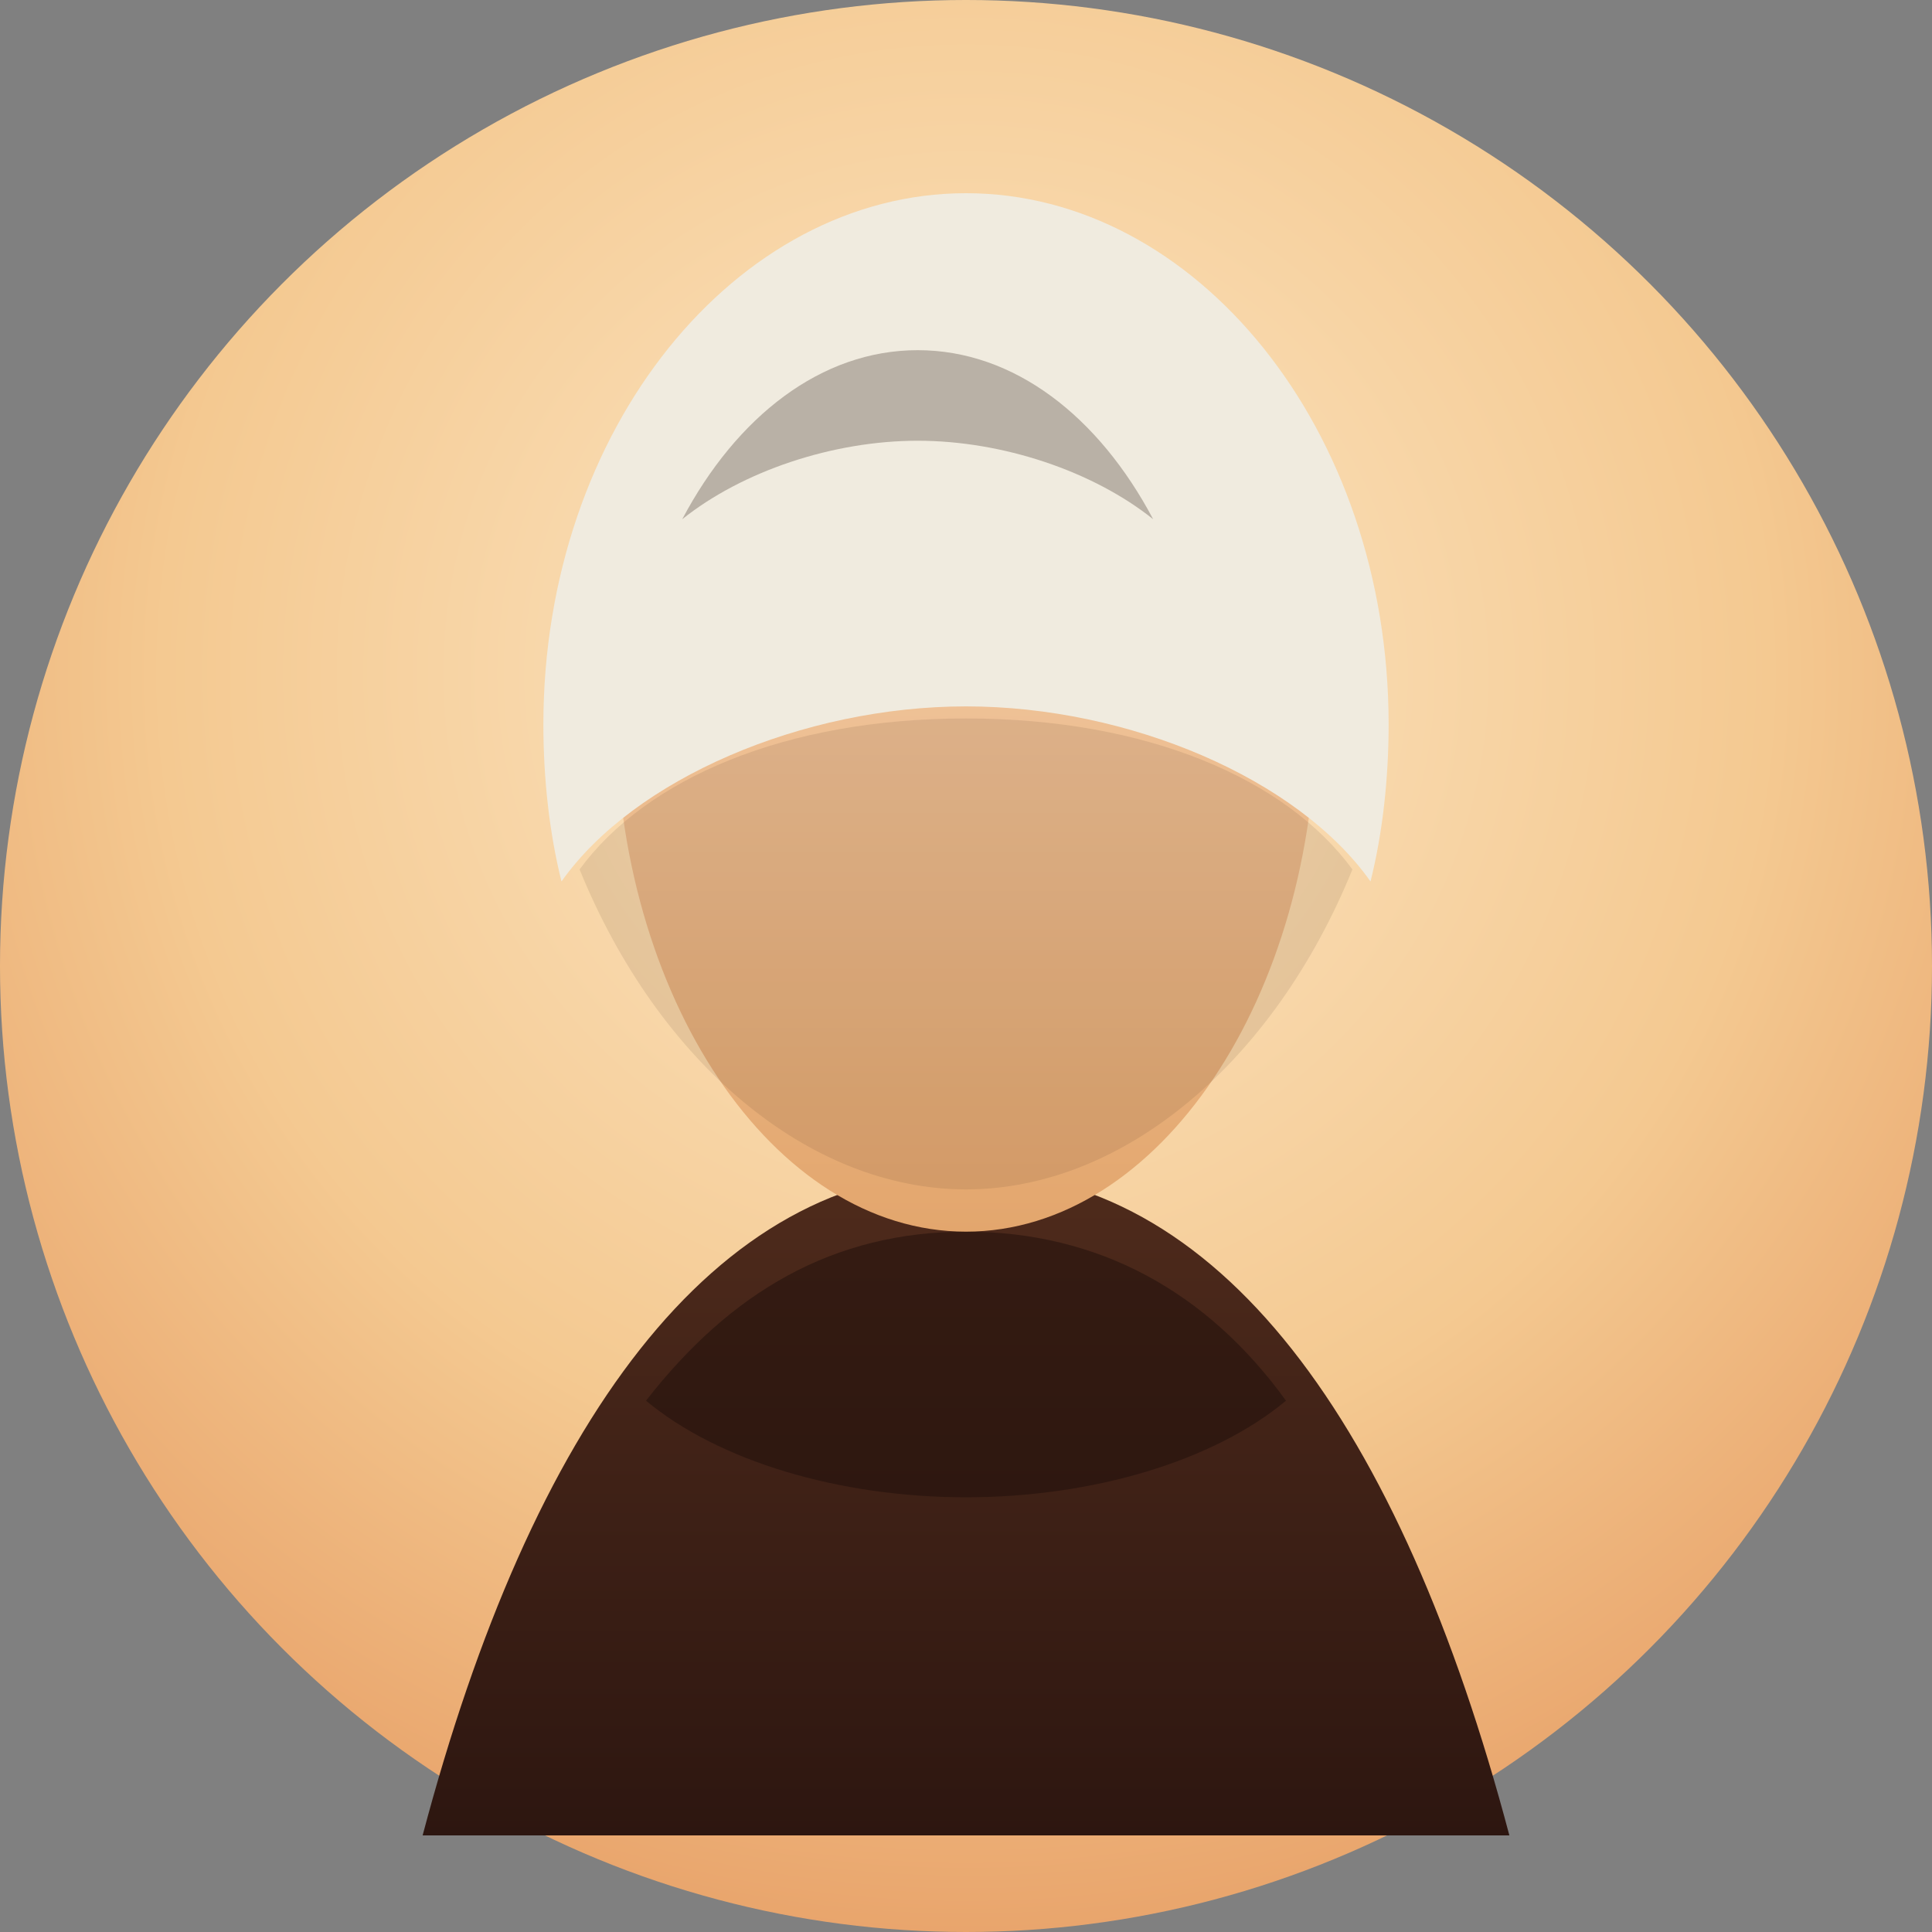 <svg xmlns="http://www.w3.org/2000/svg" viewBox="0 0 320 320" role="img" aria-labelledby="title desc">
  <rect x="0" y="0" width="320" height="320" fill="#808080" stroke="none"/>
  <title id="title">Brother silhouette avatar</title>
  <desc id="desc">Illustrated silhouette of a Muslim man wearing a kufi cap.</desc>
  <defs>
    <radialGradient id="bgGradient" cx="50%" cy="35%" r="75%">
      <stop offset="0%" stop-color="#fde7c6"/>
      <stop offset="55%" stop-color="#f4c991"/>
      <stop offset="100%" stop-color="#e4955c"/>
    </radialGradient>
    <linearGradient id="robeGradient" x1="0%" y1="0%" x2="0%" y2="100%">
      <stop offset="0%" stop-color="#4f2b1c"/>
      <stop offset="100%" stop-color="#2d1610"/>
    </linearGradient>
    <linearGradient id="faceGradient" x1="0%" y1="0%" x2="0%" y2="100%">
      <stop offset="0%" stop-color="#f8d7b7"/>
      <stop offset="100%" stop-color="#e3a66d"/>
    </linearGradient>
  </defs>
  <circle cx="160" cy="160" r="160" fill="url(#bgGradient)"/>
  <path d="M70 304c18-68 48-110 90-110s72 42 90 110z" fill="url(#robeGradient)"/>
  <path d="M107 232c14-18 31-28 53-28s40 10 53 28c-12 10-32 16-53 16s-41-6-53-16z" fill="#1e0f0a" opacity="0.5"/>
  <path d="M102 118c0-39 26-72 58-72s58 33 58 72c0 47-26 86-58 86s-58-39-58-86z" fill="url(#faceGradient)"/>
  <path d="M90 120c0-49 32-88 70-88s70 39 70 88c0 9-1 18-3 26-12-17-40-29-67-29s-55 12-67 29c-2-8-3-17-3-26z" fill="#f0ebdf"/>
  <path d="M113 86c10-8 25-13 39-13s29 5 39 13c-9-17-23-28-39-28s-30 11-39 28z" fill="#3b2a1f" opacity="0.3"/>
  <path d="M96 144c11-15 34-25 64-25s53 10 64 25c-13 32-38 53-64 53s-51-21-64-53z" fill="#3b2318" opacity="0.1"/>
</svg>
